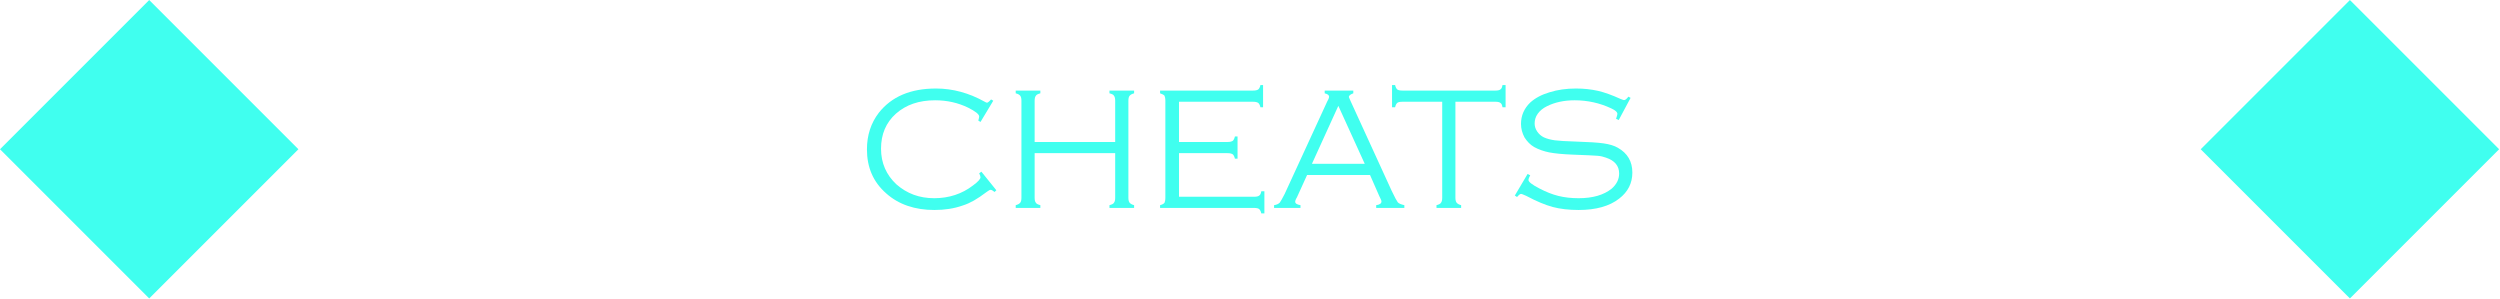 <?xml version="1.0" encoding="UTF-8" standalone="no"?>
<!DOCTYPE svg PUBLIC "-//W3C//DTD SVG 1.1//EN" "http://www.w3.org/Graphics/SVG/1.1/DTD/svg11.dtd">
<svg width="100%" height="100%" viewBox="0 0 568 68" version="1.1" xmlns="http://www.w3.org/2000/svg" xmlns:xlink="http://www.w3.org/1999/xlink" xml:space="preserve" xmlns:serif="http://www.serif.com/" style="fill-rule:evenodd;clip-rule:evenodd;stroke-linejoin:round;stroke-miterlimit:2;">
    <g transform="matrix(1,0,0,1,-3351.99,-12747.1)">
        <g id="cheatsE" transform="matrix(1,0,0,1,2419.53,10451.5)">
            <rect x="932.458" y="2295.6" width="567.797" height="67.797" style="fill:none;"/>
            <clipPath id="_clip1">
                <rect x="932.458" y="2295.6" width="567.797" height="67.797"/>
            </clipPath>
            <g clip-path="url(#_clip1)">
                <g transform="matrix(1,0,0,1,-1019.37,-4005.91)">
                    <g transform="matrix(1,0,0,1,-111.39,6208.3)">
                        <g>
                            <g>
                                <g>
                                    <path d="M2097.12,93.22L2063.22,127.119L2097.12,161.017L2131.02,127.119L2097.12,93.22Z" style="fill:rgb(64,255,239);"/>
                                </g>
                            </g>
                        </g>
                    </g>
                    <g transform="matrix(1,0,0,1,388.61,6208.3)">
                        <g>
                            <g>
                                <path d="M2097.12,93.22L2063.22,127.119L2097.12,161.017L2131.02,127.119L2097.12,93.22Z" style="fill:rgb(64,255,239);"/>
                            </g>
                        </g>
                    </g>
                    <g transform="matrix(1,0,0,1,-19773.3,6233.99)">
                        <g>
                            <path d="M21950.8,90.404L21947.9,95.228L21947.4,94.916C21947.5,94.525 21947.6,94.219 21947.6,93.998C21947.6,93.464 21946.7,92.793 21945.1,91.986C21942.8,90.866 21940.3,90.306 21937.6,90.306C21933.9,90.306 21931,91.315 21928.7,93.331C21926.4,95.386 21925.3,98.047 21925.3,101.312C21925.3,104.565 21926.5,107.264 21928.8,109.411C21931.2,111.505 21934,112.553 21937.4,112.553C21940.7,112.553 21943.7,111.586 21946.2,109.652C21947.4,108.78 21947.9,108.161 21947.9,107.797C21947.9,107.614 21947.8,107.315 21947.6,106.898L21948.1,106.527L21951.5,110.746L21951.1,111.137C21950.7,110.811 21950.4,110.648 21950.2,110.648C21950,110.648 21949.8,110.785 21949.4,111.059C21948.2,111.959 21947.2,112.635 21946.4,113.085C21945.6,113.535 21944.8,113.917 21943.8,114.23C21941.9,114.896 21939.8,115.228 21937.4,115.228C21933,115.228 21929.3,113.978 21926.5,111.478C21923.5,108.861 21922.1,105.521 21922.1,101.459C21922.1,98.256 21923,95.482 21924.8,93.138C21927.7,89.467 21932,87.631 21937.8,87.631C21941.6,87.631 21945.3,88.64 21948.9,90.658C21949.1,90.788 21949.3,90.853 21949.4,90.853C21949.5,90.853 21949.9,90.606 21950.3,90.111L21950.8,90.404Z" style="fill:rgb(64,255,239);fill-rule:nonzero;"/>
                            <path d="M21978.5,102.318L21960.2,102.318L21960.2,112.455C21960.2,113.002 21960.3,113.386 21960.5,113.607C21960.6,113.829 21961,114.004 21961.5,114.135L21961.5,114.76L21955.9,114.76L21955.9,114.135C21956.4,114.004 21956.7,113.829 21956.9,113.607C21957.1,113.386 21957.2,113.002 21957.2,112.455L21957.2,90.404C21957.2,89.857 21957.1,89.47 21956.9,89.242C21956.7,89.014 21956.4,88.842 21955.9,88.724L21955.9,88.099L21961.5,88.099L21961.5,88.724C21961,88.855 21960.6,89.03 21960.5,89.252C21960.3,89.473 21960.2,89.857 21960.2,90.404L21960.2,99.779L21978.5,99.779L21978.5,90.404C21978.5,89.857 21978.4,89.47 21978.2,89.242C21978.1,89.014 21977.7,88.842 21977.2,88.724L21977.2,88.099L21982.8,88.099L21982.8,88.724C21982.3,88.855 21982,89.03 21981.8,89.252C21981.6,89.473 21981.5,89.857 21981.5,90.404L21981.5,112.455C21981.5,112.989 21981.6,113.37 21981.8,113.597C21982,113.825 21982.3,114.004 21982.8,114.135L21982.8,114.76L21977.2,114.76L21977.2,114.135C21977.7,114.004 21978.1,113.829 21978.2,113.607C21978.4,113.386 21978.5,113.002 21978.5,112.455L21978.5,102.318Z" style="fill:rgb(64,255,239);fill-rule:nonzero;"/>
                            <path d="M21993,102.318L21993,112.221L22010.1,112.221C22010.6,112.221 22011,112.136 22011.2,111.967C22011.5,111.797 22011.6,111.465 22011.7,110.971L22012.4,110.971L22012.4,116.01L22011.7,116.01C22011.6,115.515 22011.4,115.183 22011.2,115.013C22011,114.844 22010.6,114.76 22010,114.76L21988.7,114.76L21988.7,114.135C21989.2,114.004 21989.5,113.829 21989.7,113.607C21989.8,113.386 21989.9,113.002 21989.9,112.455L21989.9,90.404C21989.9,89.857 21989.8,89.473 21989.7,89.252C21989.5,89.03 21989.1,88.855 21988.7,88.724L21988.7,88.099L22009.8,88.099C22010.4,88.099 22010.7,88.016 22011,87.849C22011.2,87.683 22011.4,87.349 22011.5,86.849L22012.1,86.849L22012.1,91.888L22011.5,91.888C22011.4,91.399 22011.2,91.068 22011,90.896C22010.7,90.724 22010.4,90.638 22009.8,90.638L21993,90.638L21993,99.779L22004,99.779C22004.6,99.779 22004.9,99.694 22005.2,99.525C22005.4,99.356 22005.6,99.024 22005.7,98.529L22006.3,98.529L22006.3,103.568L22005.7,103.568C22005.6,103.073 22005.4,102.741 22005.2,102.572C22004.9,102.403 22004.6,102.318 22004,102.318L21993,102.318Z" style="fill:rgb(64,255,239);fill-rule:nonzero;"/>
                            <path d="M22036.4,107.279L22022.1,107.279L22019.8,112.338C22019.5,112.819 22019.4,113.158 22019.4,113.353C22019.4,113.744 22019.8,114.004 22020.6,114.135L22020.6,114.76L22014.6,114.76L22014.6,114.135C22015.2,114.043 22015.6,113.848 22015.9,113.549C22016.1,113.249 22016.5,112.598 22017,111.596L22026.7,90.521C22027,90.013 22027.1,89.668 22027.1,89.486C22027.1,89.148 22026.8,88.894 22026.1,88.724L22026.1,88.099L22032.6,88.099L22032.6,88.724C22032,88.933 22031.6,89.206 22031.6,89.545C22031.6,89.688 22031.8,90.013 22032,90.521L22041.3,110.834C22042,112.331 22042.5,113.21 22042.7,113.471C22042.9,113.731 22043.4,113.952 22044.2,114.135L22044.2,114.76L22037.8,114.76L22037.8,114.135C22038.6,114.03 22039,113.744 22039,113.275C22039,113.067 22038.8,112.663 22038.5,112.064L22036.4,107.279ZM22035.2,104.74L22029.2,91.567L22023.2,104.74L22035.2,104.74Z" style="fill:rgb(64,255,239);fill-rule:nonzero;"/>
                            <path d="M22055.8,90.638L22055.8,112.455C22055.8,112.989 22055.9,113.37 22056.1,113.597C22056.3,113.825 22056.6,114.004 22057.1,114.135L22057.1,114.76L22051.5,114.76L22051.5,114.135C22052,114.004 22052.4,113.829 22052.5,113.607C22052.7,113.386 22052.8,113.002 22052.8,112.455L22052.8,90.638L22043.8,90.638C22043.2,90.638 22042.8,90.721 22042.6,90.886C22042.4,91.052 22042.2,91.386 22042.1,91.888L22041.4,91.888L22041.4,86.849L22042.1,86.849C22042.2,87.349 22042.4,87.683 22042.6,87.849C22042.8,88.016 22043.2,88.099 22043.8,88.099L22064.9,88.099C22065.4,88.099 22065.8,88.016 22066,87.849C22066.3,87.683 22066.4,87.349 22066.5,86.849L22067.2,86.849L22067.2,91.888L22066.5,91.888C22066.4,91.386 22066.3,91.052 22066,90.886C22065.8,90.721 22065.4,90.638 22064.9,90.638L22055.8,90.638Z" style="fill:rgb(64,255,239);fill-rule:nonzero;"/>
                            <path d="M22095.6,89.756L22092.9,94.799L22092.3,94.506C22092.5,93.92 22092.6,93.555 22092.6,93.412C22092.6,93.021 22092.2,92.598 22091.2,92.142C22088.6,90.918 22085.8,90.306 22082.9,90.306C22080.5,90.306 22078.4,90.755 22076.6,91.651C22075.7,92.093 22075,92.665 22074.5,93.366C22074,94.068 22073.8,94.809 22073.8,95.588C22073.8,96.238 22074,96.852 22074.4,97.43C22074.8,98.008 22075.3,98.44 22075.9,98.727C22076.6,99.051 22077.5,99.275 22078.4,99.399C22079.4,99.522 22080.9,99.617 22083.1,99.681C22086.1,99.773 22088.2,99.913 22089.5,100.101C22090.8,100.29 22091.9,100.619 22092.7,101.088C22094.9,102.325 22096,104.206 22096,106.732C22096,109.141 22095,111.114 22093,112.65C22090.8,114.369 22087.7,115.228 22083.8,115.228C22081.6,115.228 22079.6,115 22077.9,114.545C22076.2,114.089 22074.2,113.249 22071.9,112.025C22071.2,111.726 22070.9,111.576 22070.7,111.576C22070.5,111.576 22070.2,111.81 22069.8,112.279L22069.3,111.947L22072.2,107.045L22072.8,107.357C22072.5,107.878 22072.4,108.23 22072.4,108.412C22072.4,108.829 22073.2,109.473 22074.9,110.346C22076.4,111.127 22077.8,111.69 22079.2,112.035C22080.6,112.38 22082.1,112.553 22083.8,112.553C22087,112.553 22089.5,111.83 22091.3,110.385C22092.4,109.421 22093,108.275 22093,106.947C22093,105.202 22092,103.998 22090,103.334C22089.4,103.112 22088.8,102.972 22088.1,102.914C22087.4,102.855 22085.5,102.767 22082.4,102.65C22080.1,102.559 22078.4,102.39 22077.1,102.142C22075.9,101.895 22074.7,101.491 22073.7,100.931C22072.8,100.411 22072.1,99.681 22071.5,98.744C22071,97.806 22070.7,96.784 22070.7,95.678C22070.7,93.79 22071.4,92.168 22072.8,90.814C22073.9,89.825 22075.3,89.047 22077.2,88.48C22079,87.914 22081,87.631 22083.2,87.631C22085,87.631 22086.6,87.808 22088.2,88.162C22089.7,88.516 22091.4,89.126 22093.3,89.991C22093.8,90.175 22094,90.267 22094.1,90.267C22094.4,90.267 22094.7,90.005 22095.1,89.48L22095.6,89.756Z" style="fill:rgb(64,255,239);fill-rule:nonzero;"/>
                        </g>
                    </g>
                </g>
            </g>
        </g>
    </g>
</svg>
